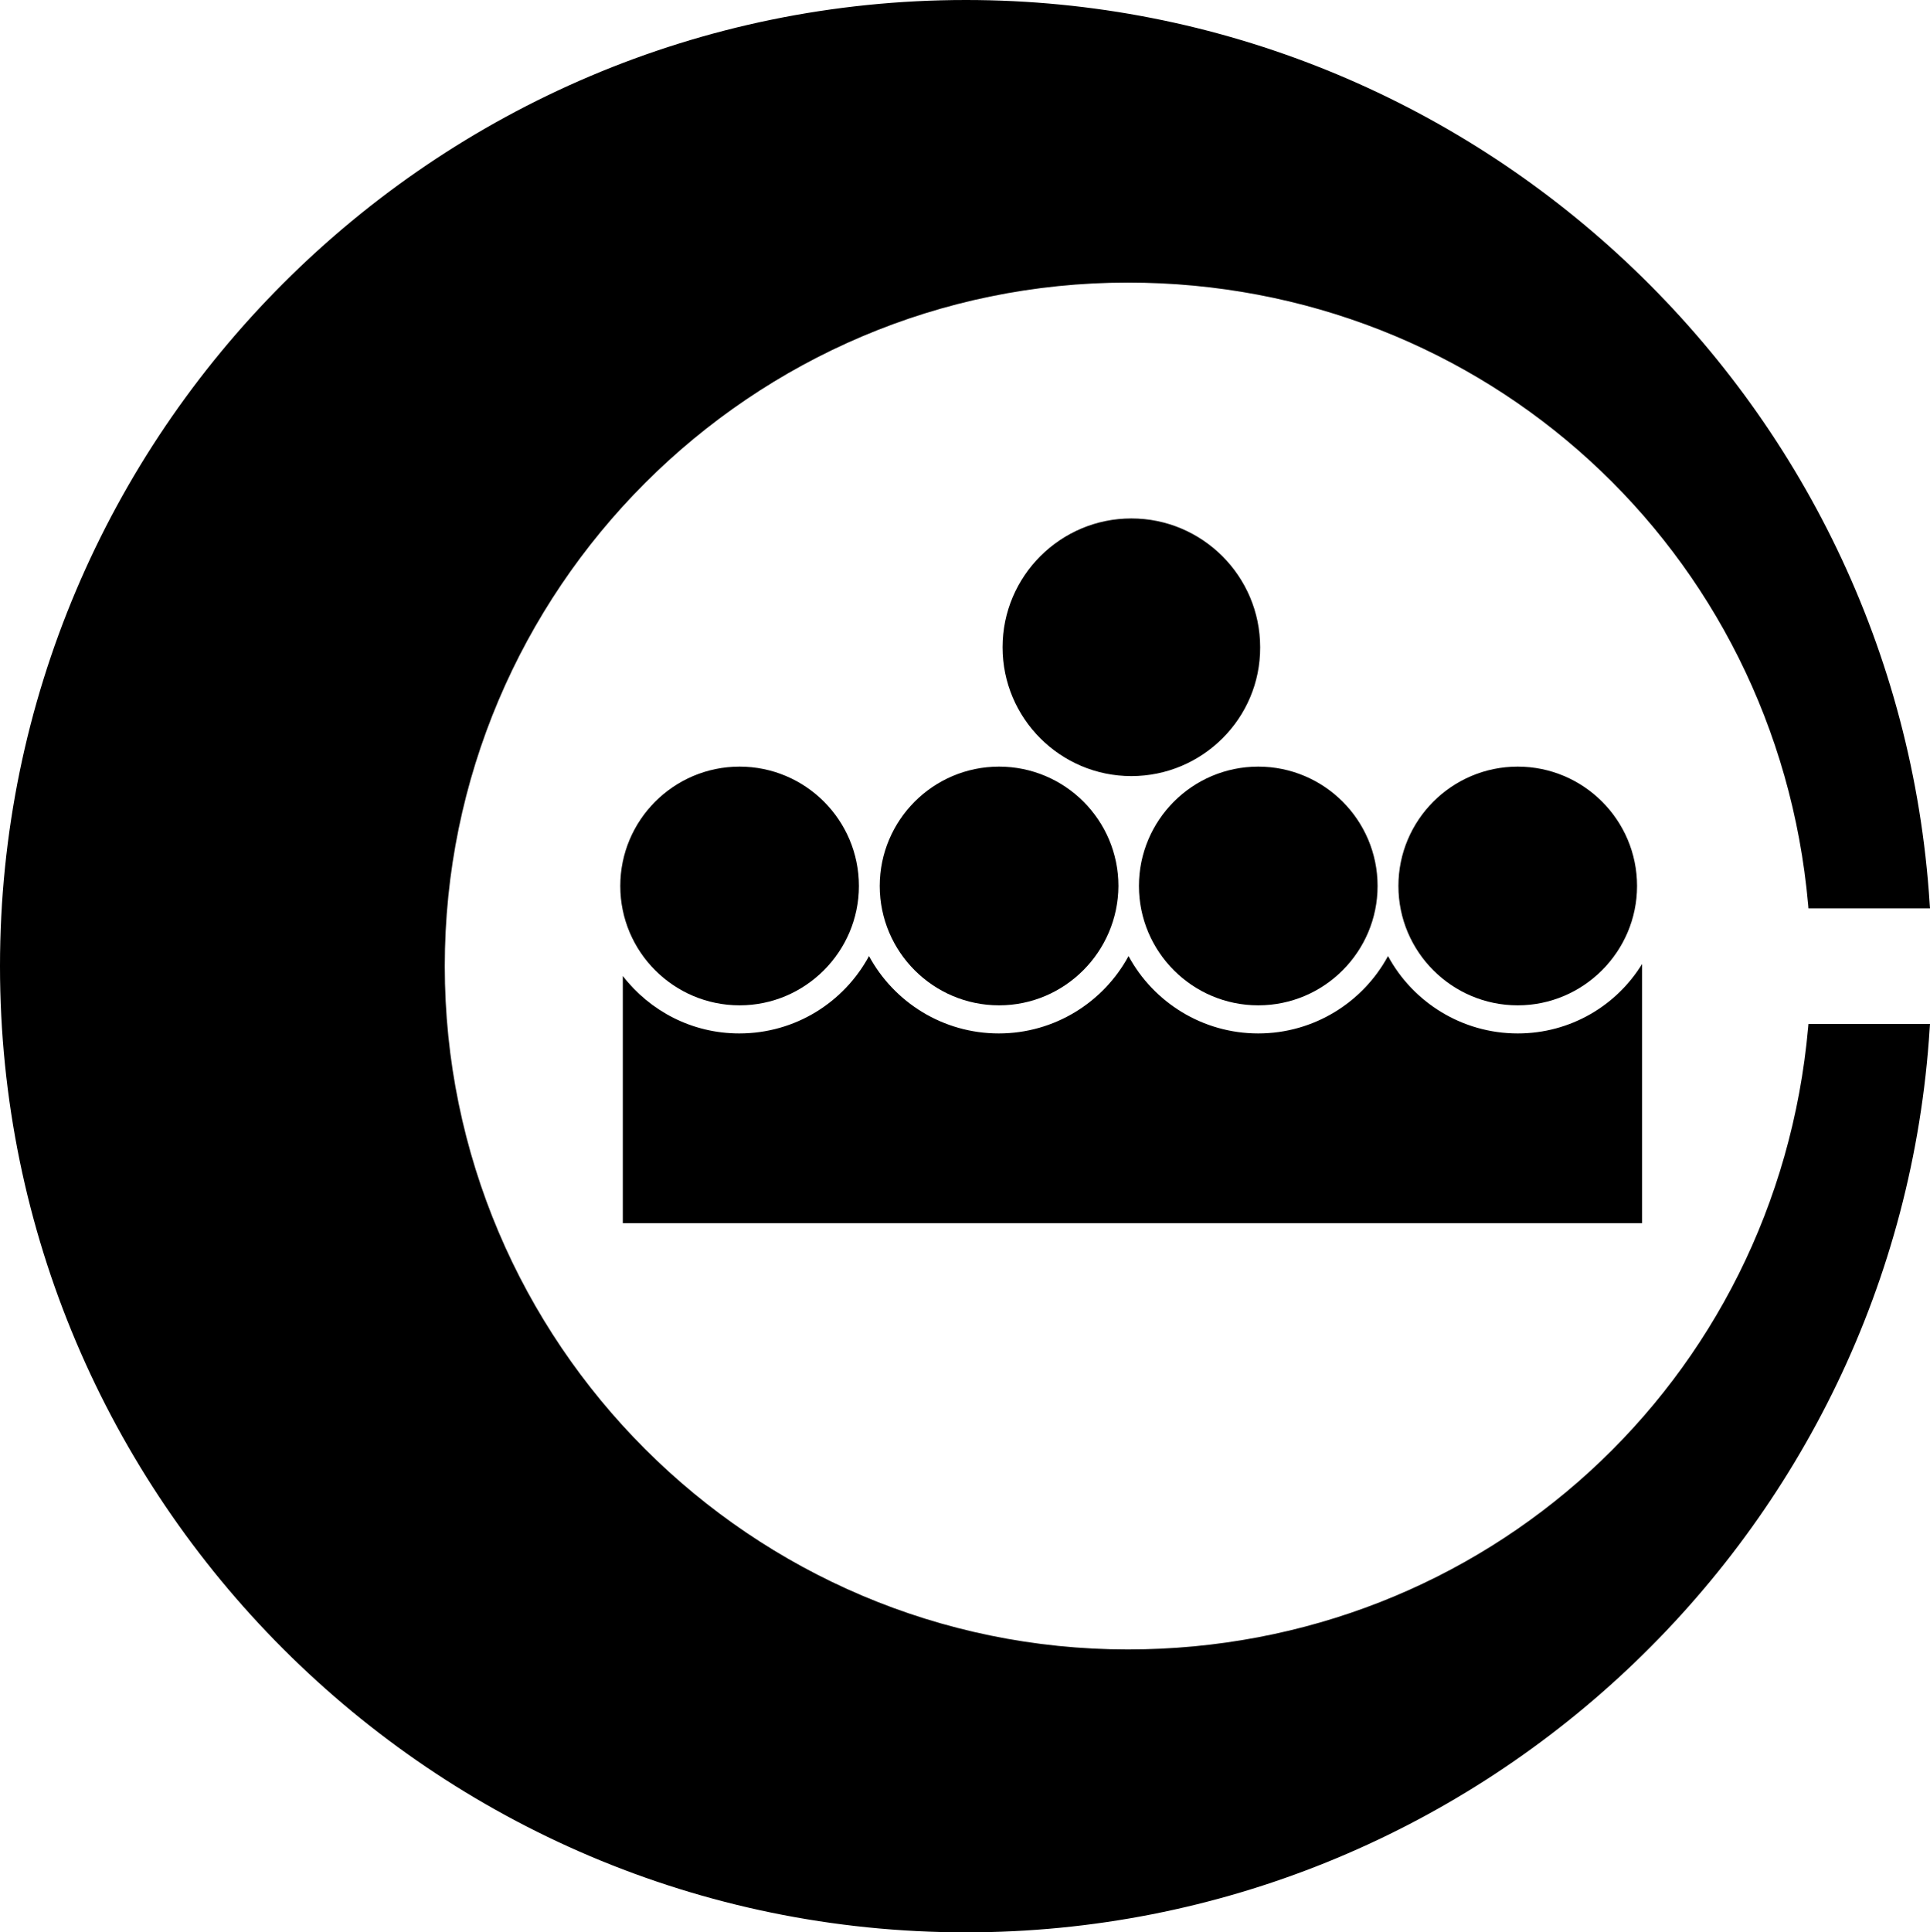 <svg xmlns="http://www.w3.org/2000/svg" width="611.4" viewBox="0 0 611.4 611.9" height="611.9" xml:space="preserve"><path d="M234.3 318.4c-20.8 0-37.8-16.9-37.8-37.8 0-20.8 16.9-37.8 37.8-37.8 20.8 0 37.8 16.9 37.8 37.8 0 20.8-17 37.8-37.8 37.8zM316.5 318.4c-20.8 0-37.8-16.9-37.8-37.8 0-20.8 16.9-37.8 37.8-37.8 20.8 0 37.8 16.9 37.8 37.8-.1 20.8-17 37.8-37.8 37.8zM398.6 318.4c-20.8 0-37.8-16.9-37.8-37.8 0-20.8 16.9-37.8 37.8-37.8 20.8 0 37.8 16.9 37.8 37.8 0 20.8-16.9 37.8-37.8 37.8zM358.4 245.8c-22.5 0-40.8-18.3-40.8-40.8 0-22.5 18.3-40.8 40.8-40.8 22.5 0 40.8 18.3 40.8 40.8.1 22.5-18.3 40.8-40.8 40.8z"></path><path d="M480.8 327.3c-17.7 0-33.2-9.9-41.1-24.5-7.9 14.6-23.4 24.5-41.1 24.5-17.7 0-33.2-9.9-41.1-24.5-7.9 14.6-23.4 24.5-41.1 24.5-17.7 0-33.2-9.9-41.1-24.5-7.9 14.6-23.3 24.5-41.1 24.5-15 0-28.3-7.1-36.9-18.2v78.3h322.9v-82.1c-8.1 13.2-22.7 22-39.4 22z"></path><path d="M480.8 318.4c-20.8 0-37.8-16.9-37.8-37.8 0-20.8 16.9-37.8 37.8-37.8 20.8 0 37.8 16.9 37.8 37.8 0 20.8-17 37.8-37.8 37.8z"></path><path d="M572.8 325.4c-10 112.3-102.6 197-215.5 197-119.3 0-216.4-97.1-216.4-216.4s97-216.5 216.4-216.5c112.9 0 205.5 84.7 215.5 197l.1 1.2h38.5l-.1-1.4C601.1 125.8 467 0 306 0 137.3 0 0 137.3 0 306s137.3 306 306 306c161 0 295.2-125.8 305.3-286.3l.1-1.4h-38.5l-.1 1.1z"></path></svg>